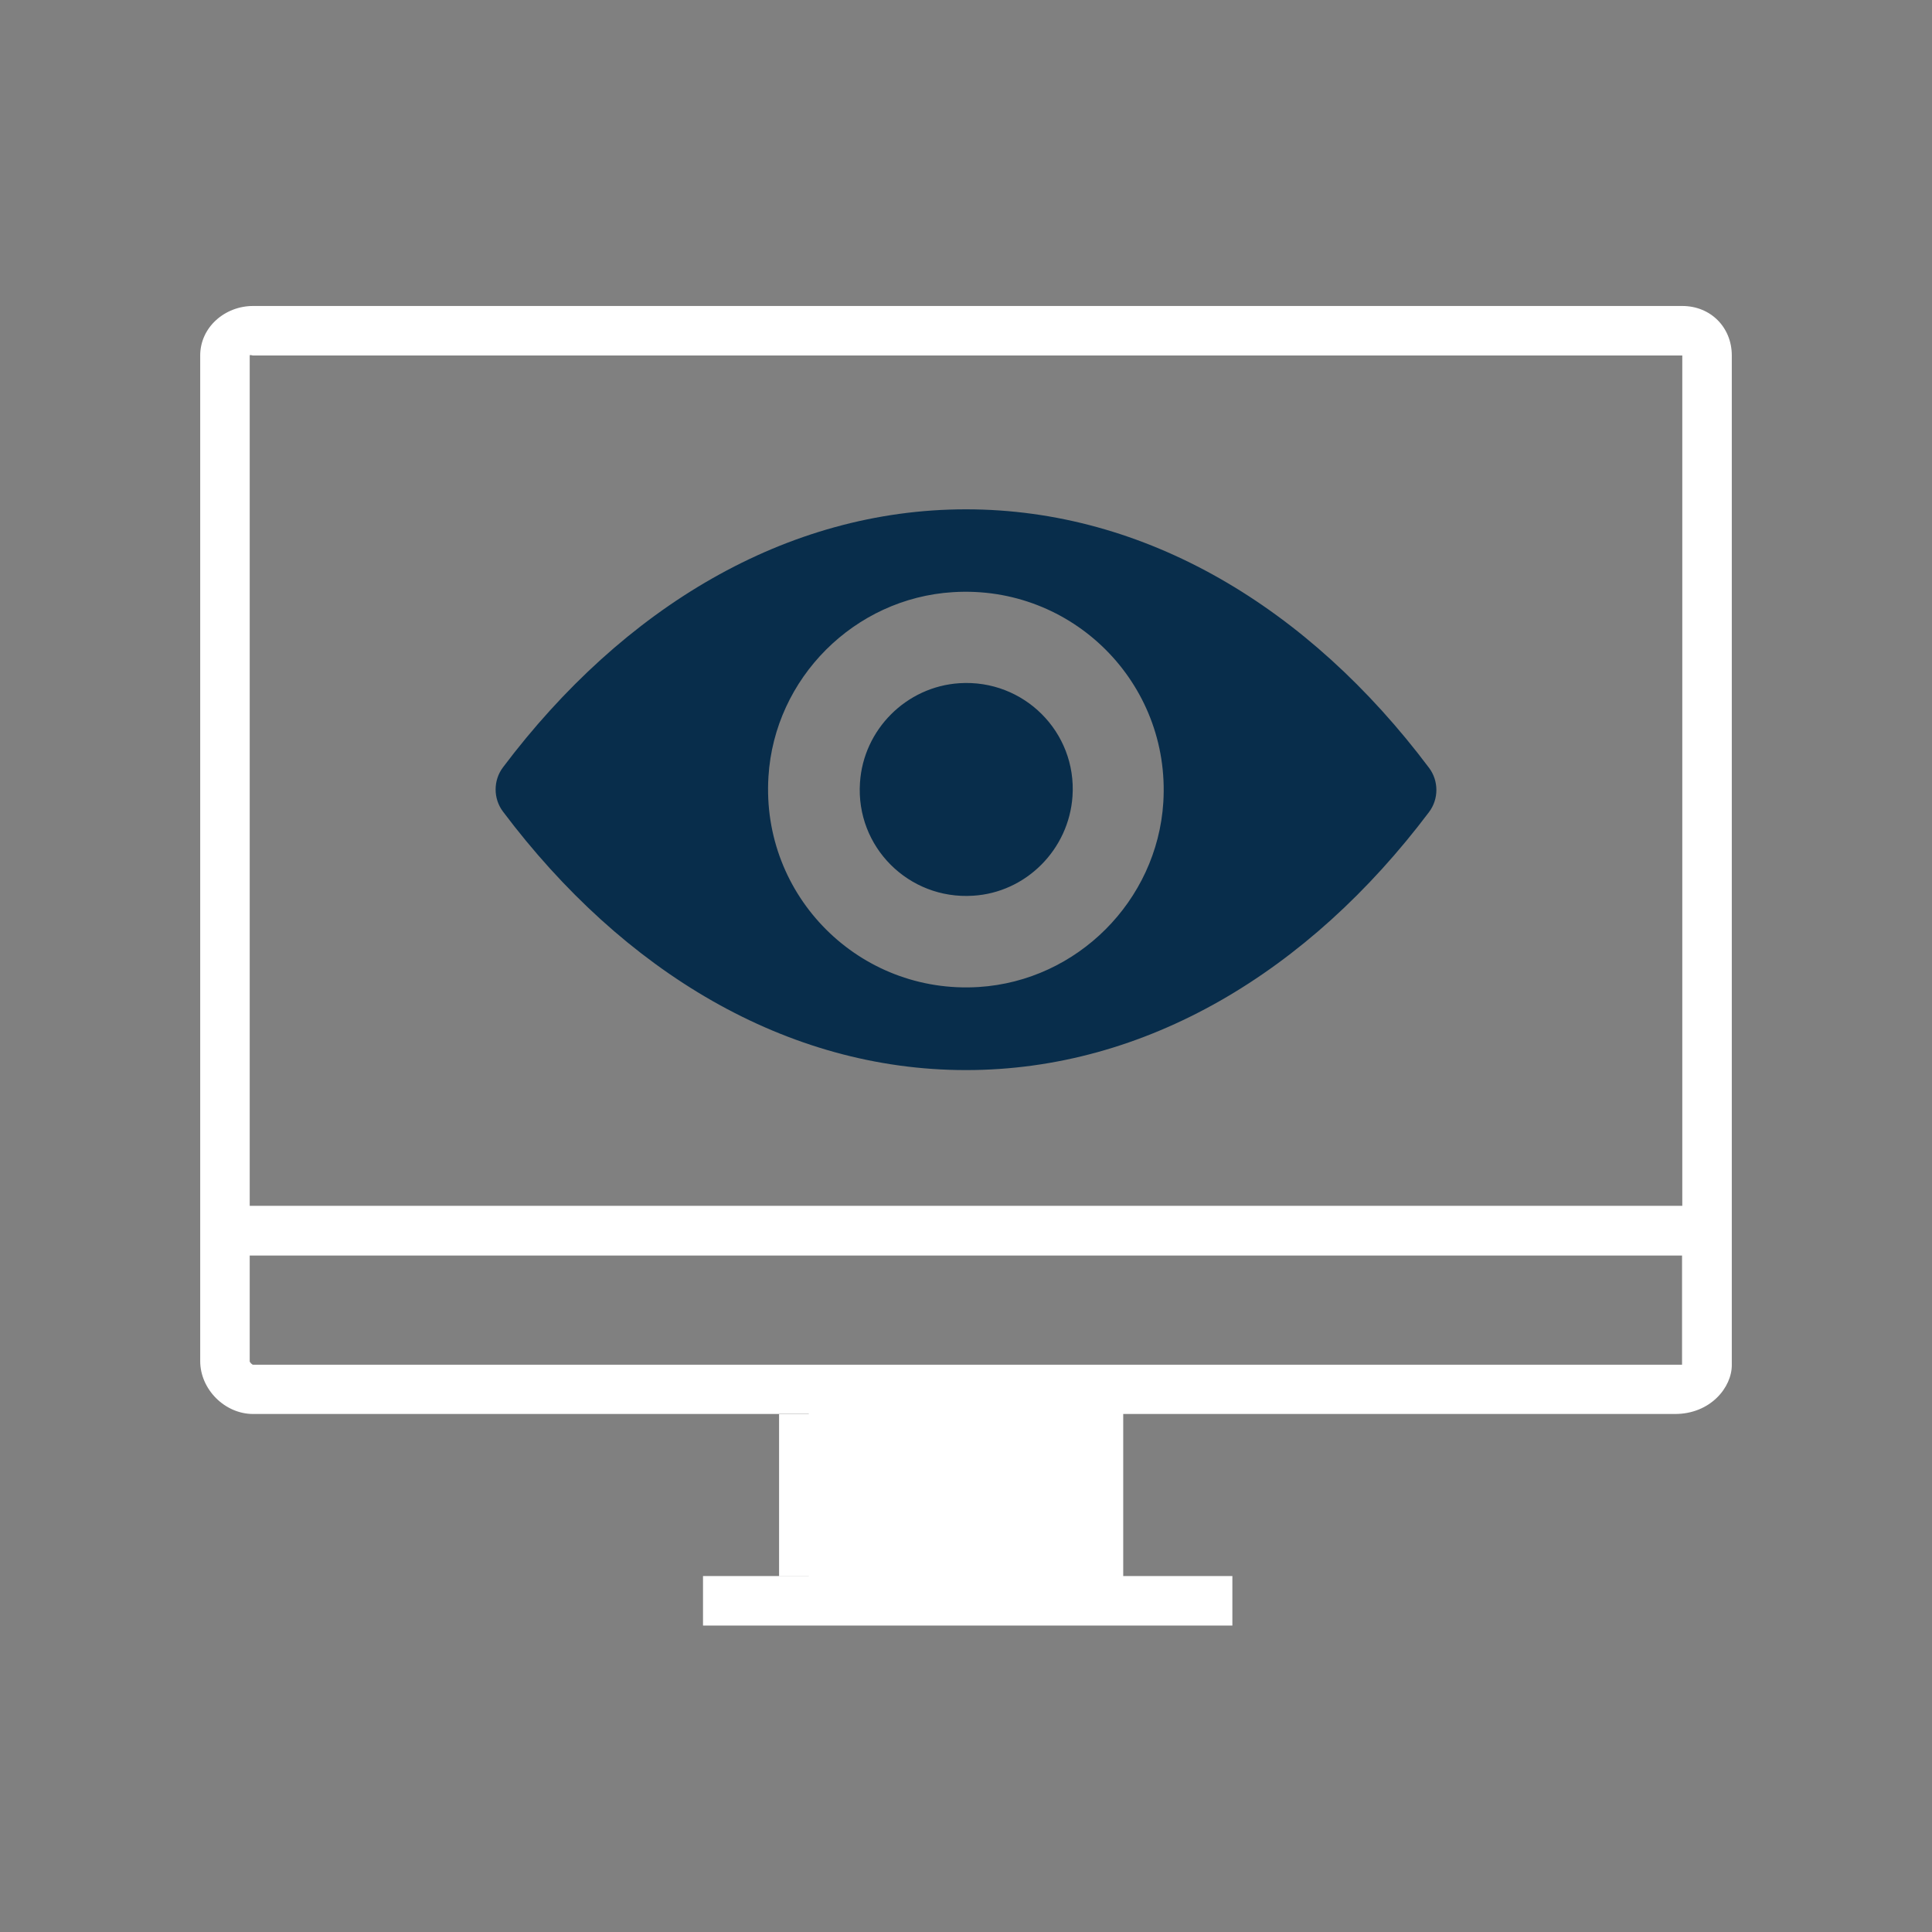 <?xml version="1.0" encoding="utf-8"?>
<!-- Generator: Adobe Illustrator 23.0.1, SVG Export Plug-In . SVG Version: 6.00 Build 0)  -->
<svg version="1.1" id="Layer_1" xmlns="http://www.w3.org/2000/svg" xmlns:xlink="http://www.w3.org/1999/xlink" x="0px" y="0px"
	 viewBox="0 0 80 80" style="enable-background:new 0 0 80 80;" xml:space="preserve">
<rect x="0" y="0" width="80" height="80" fill="#808080" stroke="none"/>
<style type="text/css">
	.st0{fill:#FFFFFF;}
	.st1{fill:#082D4B;}
</style>
<path class="st0" d="M71.71,56.51V54v-8V14.72c0-1.17-0.88-2.05-2.05-2.05H10.48c-1.17,0-2.19,0.88-2.19,2.05v41.64
	c0,1.17,1.02,2.19,2.19,2.19h23.01v6.71h-4.38v2.05h21.92v-2.05h-4.52v-6.71h0.78l8,0l11,0l2.9,0c0,0,0.17,0,0.17,0
	C70.83,58.55,71.72,57.44,71.71,56.51L71.71,56.51z M10.34,14.72c0-0.04,0.1,0,0.14,0h59.18V46v3.93h-9.37H10.34V14.72z
	 M55.29,56.51h-8H10.48c-0.04,0-0.14-0.1-0.14-0.14v-4.38h49.94h9.37V54v2.51h-3.37H55.29z"/>
<rect x="32.26" y="58.56" class="st0" width="8.9" height="6.71"/>
<g>
	<path class="st1" d="M40,21.09c-7.44,0-14.19,4.07-19.17,10.68c-0.41,0.54-0.41,1.3,0,1.84C25.81,40.23,32.56,44.31,40,44.31
		s14.19-4.07,19.17-10.68c0.41-0.54,0.41-1.3,0-1.84C54.19,25.16,47.44,21.09,40,21.09z M40.53,40.87
		c-4.94,0.31-9.02-3.76-8.71-8.71c0.25-4.08,3.56-7.39,7.64-7.64c4.94-0.31,9.02,3.76,8.71,8.71C47.91,37.3,44.61,40.61,40.53,40.87
		z M40.29,37.09c-2.66,0.17-4.86-2.02-4.68-4.68c0.14-2.2,1.92-3.98,4.12-4.12c2.66-0.17,4.86,2.02,4.68,4.68
		C44.26,35.18,42.48,36.96,40.29,37.09z"/>
</g>
</svg>

